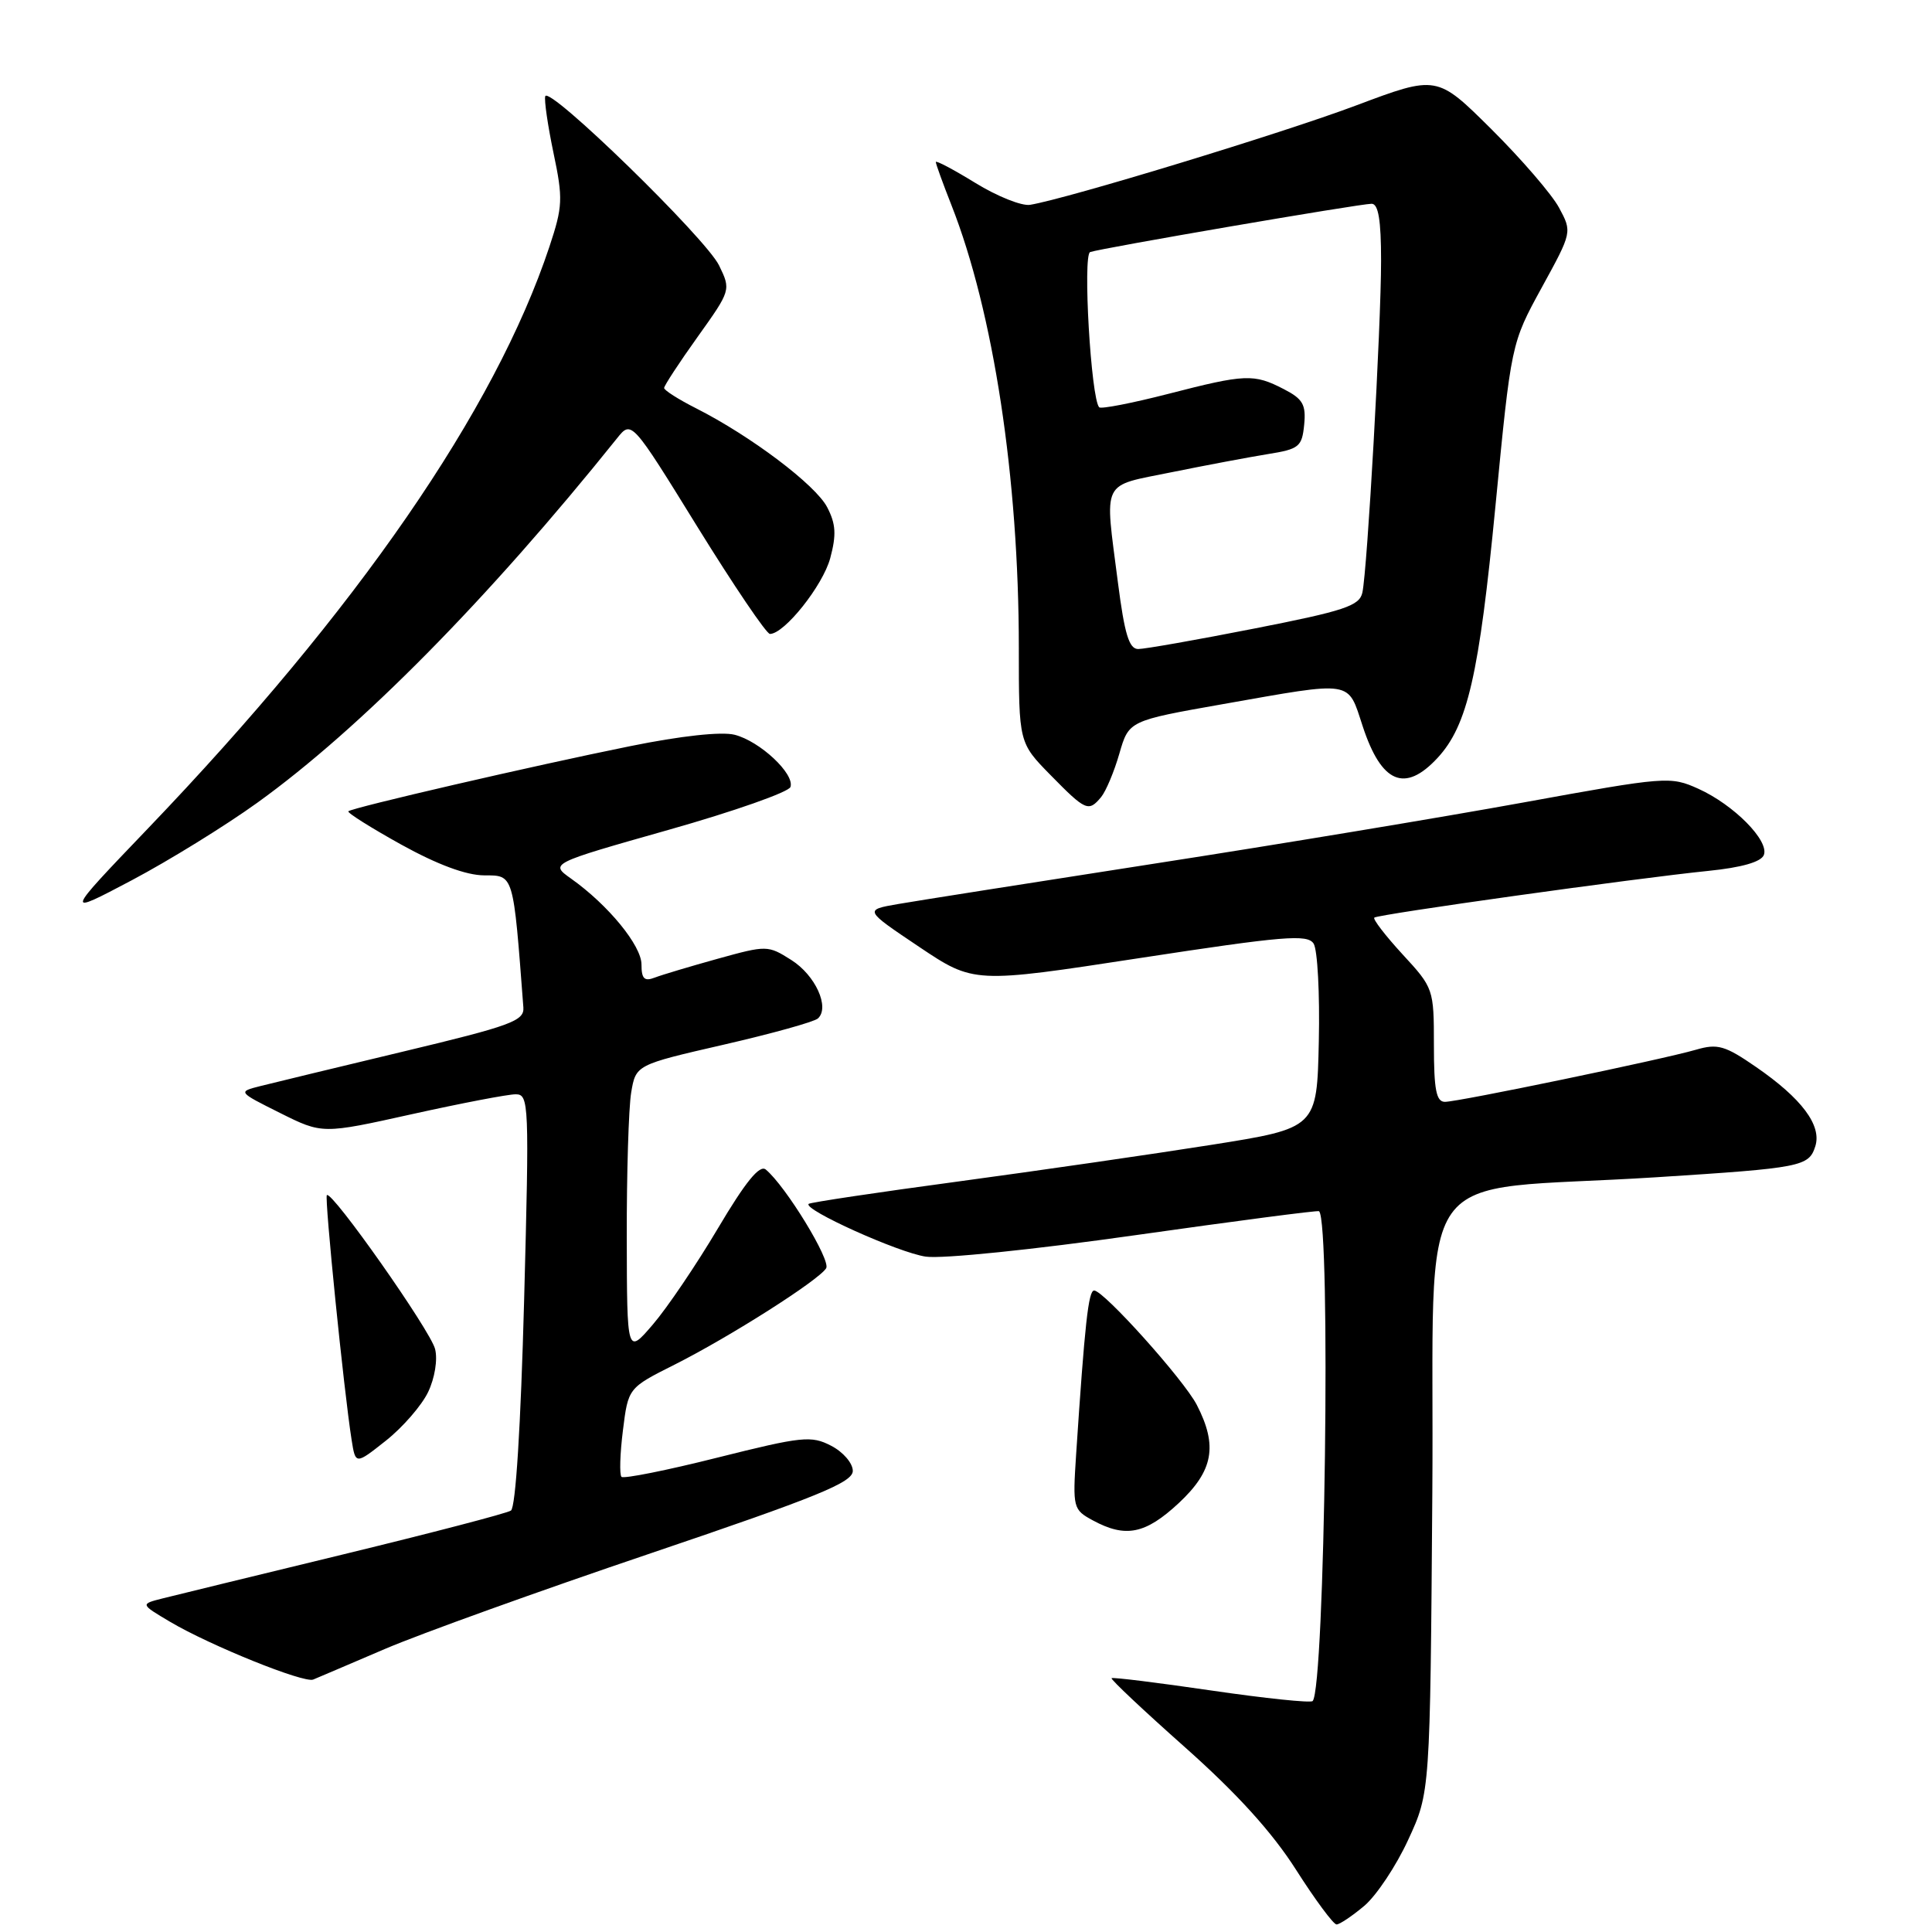<?xml version="1.0" encoding="UTF-8" standalone="no"?>
<!DOCTYPE svg PUBLIC "-//W3C//DTD SVG 1.1//EN" "http://www.w3.org/Graphics/SVG/1.1/DTD/svg11.dtd" >
<svg xmlns="http://www.w3.org/2000/svg" xmlns:xlink="http://www.w3.org/1999/xlink" version="1.1" viewBox="0 0 256 256">
 <g >
 <path fill="currentColor"
d=" M 180.77 252.54 C 182.37 251.19 185.00 247.25 186.59 243.79 C 189.50 237.50 189.50 237.50 189.79 197.88 C 190.13 152.74 186.32 158.10 219.50 155.99 C 238.74 154.76 239.68 154.58 240.54 151.88 C 241.41 149.12 238.74 145.55 232.67 141.37 C 228.57 138.54 227.59 138.26 224.74 139.09 C 220.27 140.39 193.25 146.00 191.46 146.00 C 190.31 146.00 190.00 144.40 190.00 138.48 C 190.00 131.05 189.95 130.90 185.85 126.46 C 183.57 123.98 181.89 121.79 182.10 121.59 C 182.58 121.15 216.74 116.37 226.34 115.40 C 230.80 114.95 233.36 114.21 233.72 113.29 C 234.45 111.40 229.74 106.64 225.05 104.52 C 221.33 102.84 220.78 102.89 201.87 106.33 C 191.22 108.27 169.22 111.92 153.00 114.43 C 136.78 116.95 121.47 119.36 119.00 119.79 C 114.50 120.57 114.50 120.57 121.77 125.45 C 129.04 130.32 129.04 130.32 151.08 126.94 C 170.15 124.02 173.24 123.77 174.06 125.03 C 174.58 125.84 174.89 131.67 174.75 137.99 C 174.50 149.48 174.50 149.48 160.50 151.70 C 152.80 152.92 137.72 155.10 127.00 156.55 C 116.28 157.99 107.34 159.33 107.15 159.52 C 106.39 160.27 119.07 165.99 122.67 166.51 C 124.83 166.83 136.99 165.58 150.50 163.66 C 163.70 161.79 174.63 160.36 174.78 160.49 C 176.37 161.84 175.56 223.78 173.93 225.40 C 173.66 225.67 167.61 225.04 160.50 224.00 C 153.39 222.96 147.44 222.22 147.29 222.37 C 147.14 222.52 151.54 226.66 157.07 231.57 C 163.93 237.67 168.58 242.80 171.73 247.75 C 174.27 251.74 176.69 255.00 177.10 255.00 C 177.51 255.00 179.16 253.89 180.77 252.54 Z  M 50.97 218.51 C 55.63 216.51 71.49 210.80 86.22 205.82 C 108.34 198.33 113.00 196.43 113.00 194.90 C 113.00 193.88 111.72 192.39 110.13 191.57 C 107.49 190.20 106.29 190.33 95.07 193.14 C 88.36 194.83 82.64 195.97 82.35 195.69 C 82.07 195.40 82.15 192.63 82.54 189.54 C 83.24 183.91 83.24 183.91 89.37 180.83 C 96.70 177.14 108.48 169.65 109.47 168.05 C 110.12 166.99 104.11 157.16 101.47 154.97 C 100.65 154.30 98.79 156.59 95.13 162.76 C 92.28 167.57 88.40 173.30 86.51 175.50 C 83.08 179.50 83.08 179.50 83.05 164.00 C 83.03 155.47 83.30 146.83 83.63 144.80 C 84.25 141.10 84.25 141.10 95.87 138.43 C 102.27 136.96 107.89 135.40 108.38 134.95 C 109.98 133.48 108.05 129.23 104.86 127.21 C 101.75 125.24 101.60 125.24 95.10 127.04 C 91.47 128.05 87.71 129.17 86.75 129.54 C 85.38 130.07 85.00 129.69 85.00 127.80 C 85.00 125.30 80.60 119.92 75.68 116.43 C 72.85 114.42 72.85 114.42 88.59 109.96 C 97.25 107.51 104.52 104.95 104.74 104.28 C 105.32 102.54 100.69 98.21 97.34 97.36 C 95.60 96.92 90.25 97.50 83.50 98.87 C 70.69 101.46 46.65 107.02 46.16 107.50 C 45.98 107.69 49.13 109.67 53.16 111.91 C 57.97 114.57 61.77 115.98 64.16 115.99 C 68.10 116.00 68.00 115.66 69.35 133.50 C 69.48 135.27 67.72 135.92 53.50 139.32 C 44.70 141.43 36.15 143.49 34.50 143.91 C 31.50 144.67 31.50 144.67 37.10 147.47 C 42.71 150.27 42.71 150.27 54.60 147.63 C 61.15 146.18 67.33 144.99 68.34 145.00 C 70.09 145.00 70.14 146.21 69.45 172.25 C 69.00 189.03 68.33 199.75 67.70 200.16 C 67.13 200.53 57.18 203.12 45.58 205.94 C 33.99 208.75 23.17 211.39 21.54 211.80 C 18.58 212.55 18.58 212.55 22.54 214.90 C 27.87 218.05 40.26 223.05 41.50 222.55 C 42.05 222.32 46.31 220.51 50.97 218.51 Z  M 156.20 199.16 C 160.78 194.88 161.38 191.58 158.58 186.15 C 156.85 182.81 146.25 171.00 144.98 171.00 C 144.22 171.00 143.74 175.38 142.59 192.75 C 142.13 199.80 142.19 200.04 144.81 201.46 C 149.15 203.81 151.77 203.28 156.20 199.16 Z  M 56.73 184.45 C 57.61 182.60 58.01 180.16 57.65 178.75 C 57.04 176.30 43.96 157.71 43.31 158.36 C 42.98 158.69 45.56 184.29 46.59 190.79 C 47.11 194.08 47.11 194.08 51.14 190.89 C 53.36 189.13 55.88 186.23 56.73 184.45 Z  M 34.09 106.37 C 47.72 96.56 64.67 79.39 81.75 58.09 C 83.68 55.67 83.68 55.67 92.43 69.84 C 97.25 77.63 101.56 84.00 102.02 84.00 C 103.93 84.00 109.03 77.60 110.01 73.96 C 110.84 70.87 110.76 69.43 109.61 67.22 C 108.09 64.26 99.49 57.78 92.25 54.11 C 89.91 52.93 88.00 51.71 88.00 51.41 C 88.00 51.11 89.99 48.06 92.43 44.65 C 96.85 38.46 96.86 38.42 95.28 35.17 C 93.54 31.58 72.73 11.31 72.25 12.75 C 72.09 13.24 72.58 16.62 73.34 20.26 C 74.62 26.34 74.57 27.35 72.80 32.69 C 65.59 54.36 47.33 80.83 19.62 109.76 C 8.50 121.37 8.50 121.37 17.46 116.64 C 22.39 114.03 29.87 109.41 34.09 106.37 Z  M 145.91 105.61 C 146.54 104.84 147.63 102.26 148.32 99.86 C 149.58 95.50 149.58 95.50 162.04 93.30 C 179.52 90.22 178.53 90.07 180.57 96.25 C 183.05 103.79 186.15 105.10 190.48 100.43 C 194.46 96.13 195.99 89.45 198.16 67.00 C 200.24 45.50 200.24 45.50 204.28 38.12 C 208.32 30.75 208.32 30.75 206.58 27.52 C 205.63 25.75 201.59 21.07 197.62 17.12 C 190.40 9.95 190.40 9.95 179.67 13.98 C 169.94 17.64 141.42 26.33 136.49 27.14 C 135.39 27.32 132.13 26.02 129.24 24.24 C 126.36 22.47 124.00 21.22 124.00 21.47 C 124.00 21.72 124.93 24.29 126.07 27.18 C 131.64 41.32 135.00 63.36 135.00 85.82 C 135.00 98.42 135.00 98.42 139.21 102.71 C 143.86 107.45 144.24 107.62 145.91 105.61 Z  M 148.13 77.18 C 146.36 63.35 145.80 64.50 155.25 62.57 C 159.79 61.65 165.53 60.57 168.00 60.17 C 172.14 59.51 172.52 59.20 172.81 56.28 C 173.07 53.62 172.64 52.86 170.11 51.56 C 166.14 49.51 165.04 49.55 154.80 52.19 C 150.01 53.42 145.90 54.22 145.65 53.97 C 144.56 52.84 143.45 33.77 144.45 33.40 C 145.86 32.89 180.16 27.00 181.75 27.00 C 182.64 27.00 183.00 29.17 183.00 34.54 C 183.00 43.26 181.18 75.53 180.52 78.53 C 180.13 80.28 178.15 80.94 166.23 83.28 C 158.61 84.78 151.68 86.00 150.82 86.00 C 149.61 86.00 149.01 84.03 148.13 77.18 Z "/>
</g>
</svg>